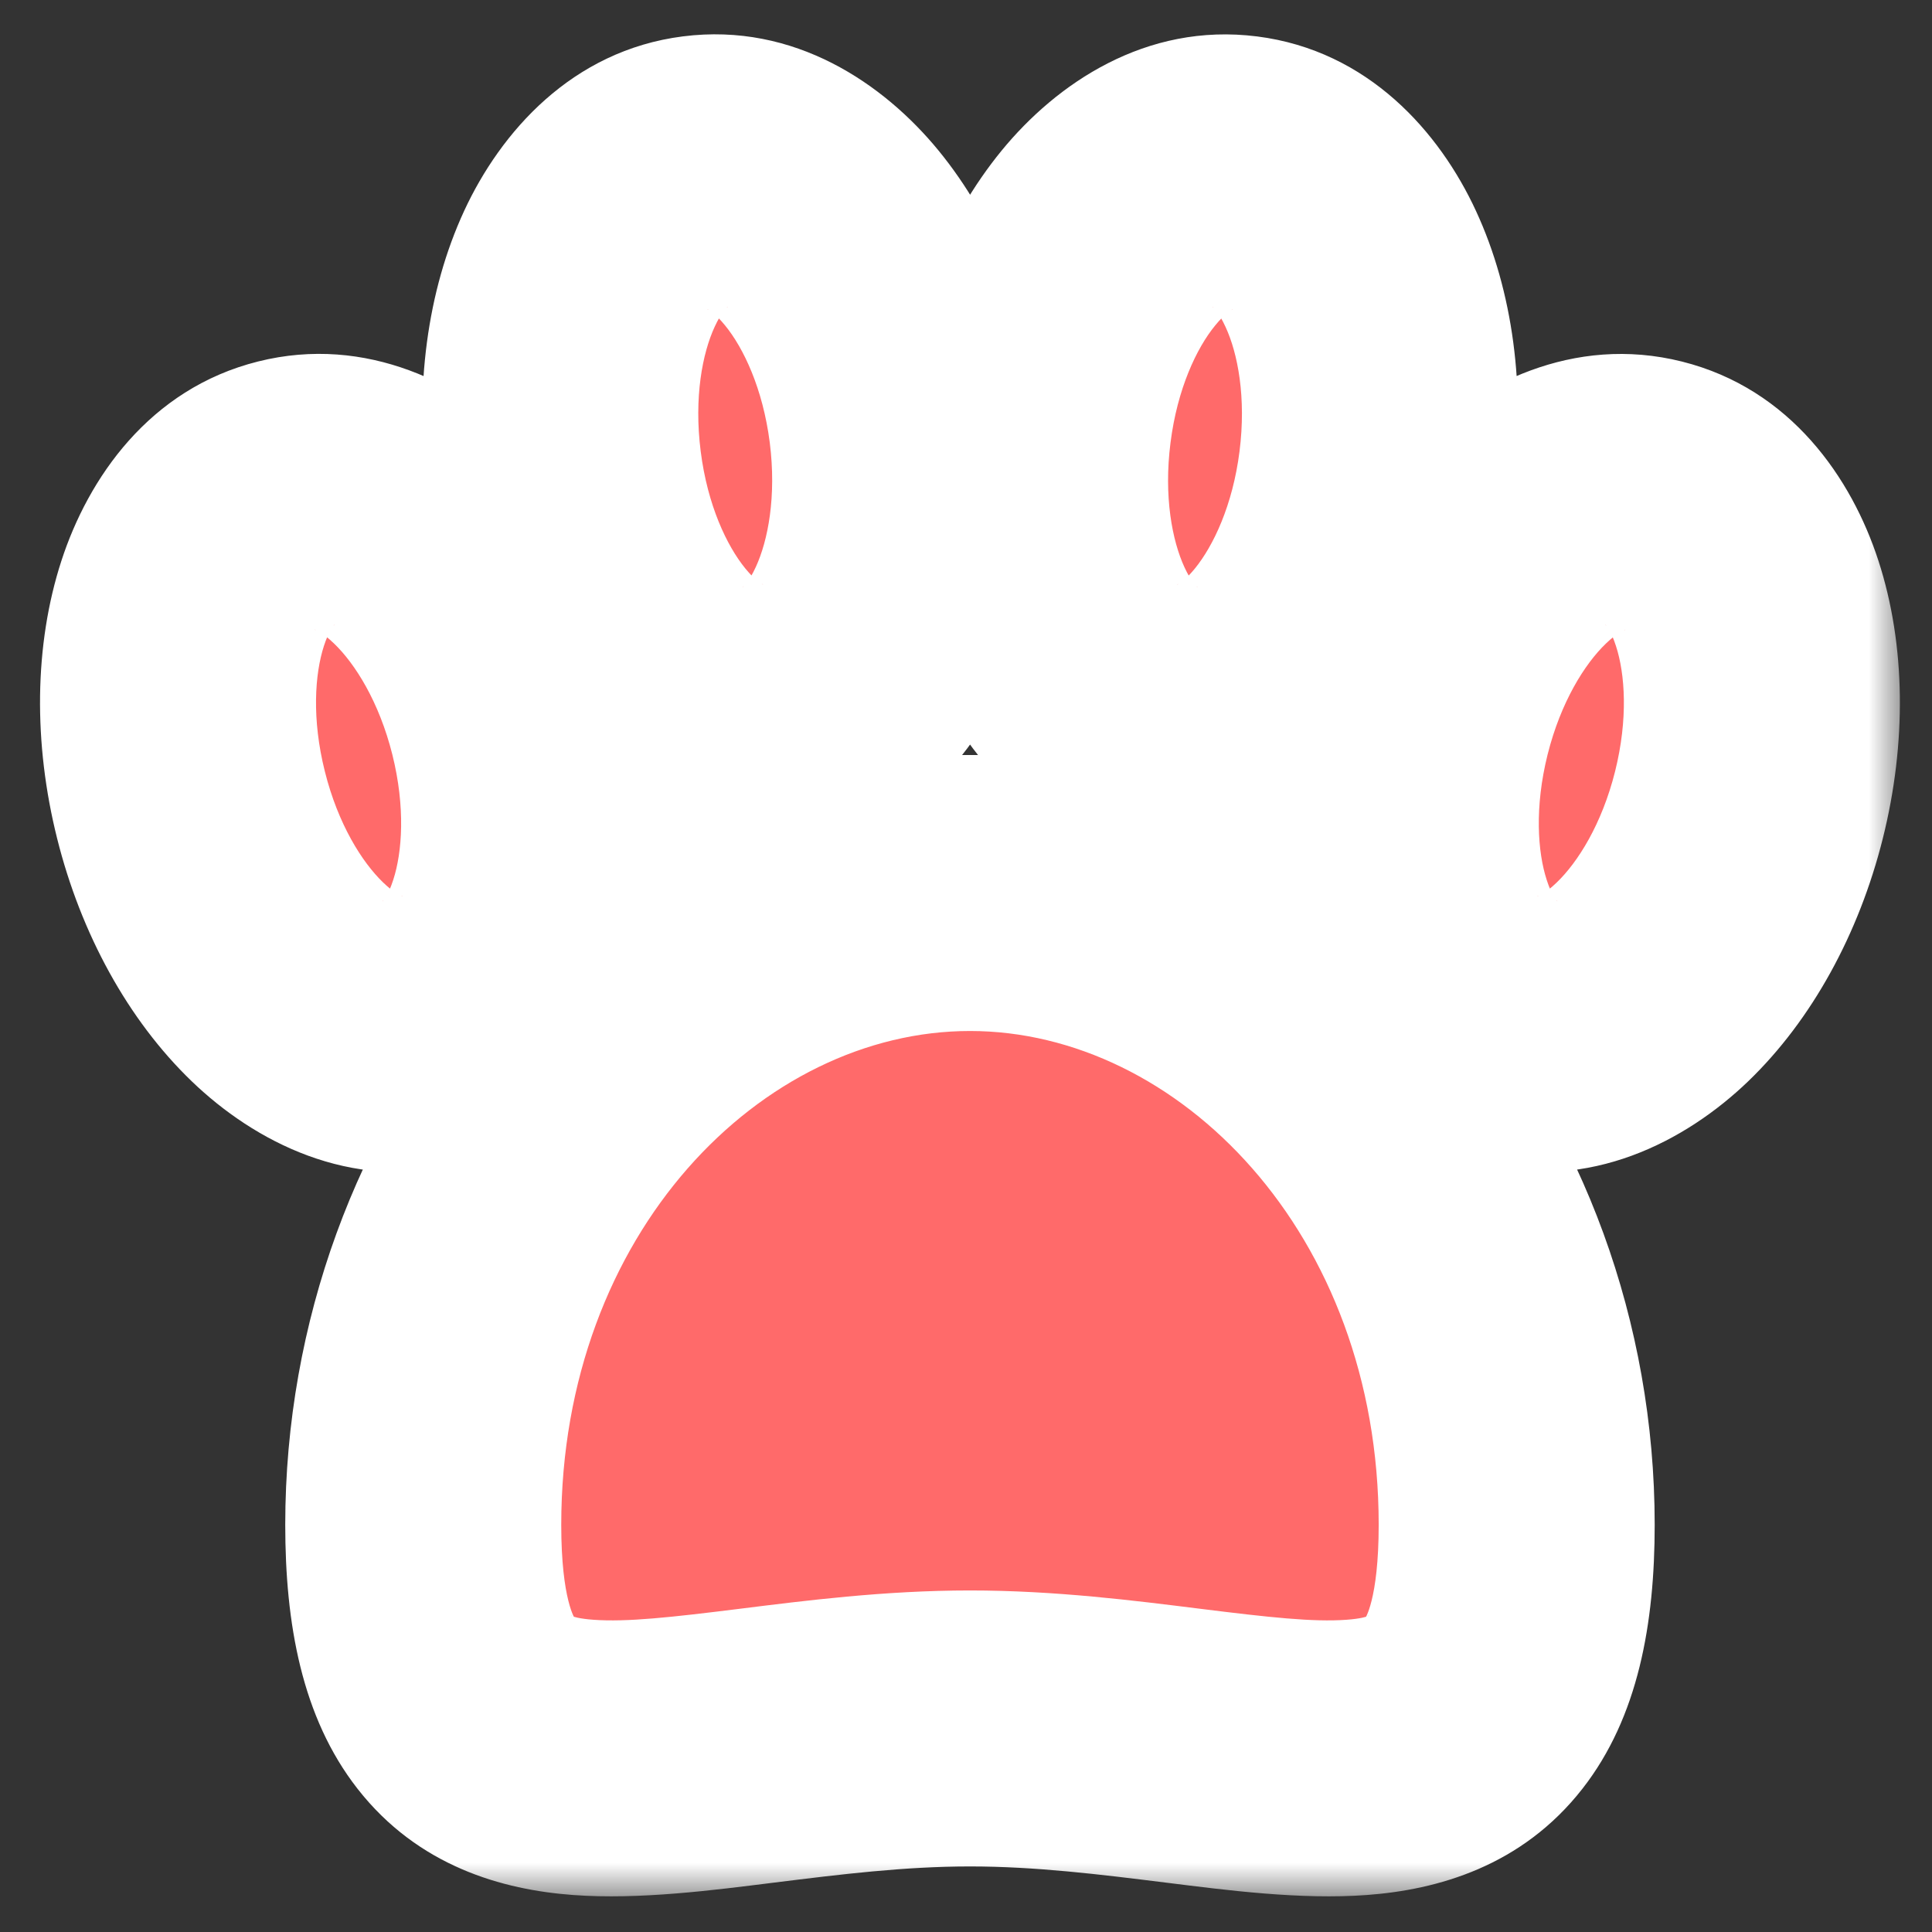 <svg width="28" height="28" viewBox="0 0 28 28" fill="none" xmlns="http://www.w3.org/2000/svg">
<rect x="0" y="0" width="28" height="28" fill="#333333" stroke="none"/>
<mask id="path-1-outside-1_605_54" maskUnits="userSpaceOnUse" x="-0.42" y="-0.502" width="28" height="28" fill="black">
<rect fill="white" x="-0.42" y="-0.502" width="28" height="28"/>
<path d="M14.058 12.942C18.434 12.942 21.981 17.041 21.981 22.098C21.981 27.153 18.434 25.05 14.058 25.05C9.682 25.05 6.134 27.153 6.134 22.098C6.134 17.041 9.681 12.942 14.058 12.942ZM4.226 7.179C5.567 6.843 7.089 8.307 7.626 10.449C8.162 12.591 7.509 14.601 6.168 14.937C4.827 15.272 3.304 13.808 2.768 11.666C2.231 9.524 2.884 7.515 4.226 7.179ZM20.489 10.449C21.026 8.307 22.548 6.844 23.89 7.18C25.231 7.516 25.883 9.524 25.347 11.666C24.81 13.808 23.288 15.273 21.946 14.937C20.605 14.6 19.953 12.591 20.489 10.449ZM14.979 6.163C15.258 3.973 16.595 2.338 17.967 2.512C19.339 2.686 20.226 4.603 19.948 6.794C19.67 8.985 18.332 10.619 16.96 10.445C15.588 10.271 14.701 8.354 14.979 6.163ZM10.151 2.511C11.523 2.337 12.862 3.971 13.14 6.162C13.418 8.353 12.53 10.27 11.158 10.444C9.786 10.618 8.449 8.983 8.171 6.793C7.893 4.603 8.78 2.685 10.151 2.511Z"/>
</mask>
<path d="M14.058 12.942C18.434 12.942 21.981 17.041 21.981 22.098C21.981 27.153 18.434 25.05 14.058 25.05C9.682 25.05 6.134 27.153 6.134 22.098C6.134 17.041 9.681 12.942 14.058 12.942ZM4.226 7.179C5.567 6.843 7.089 8.307 7.626 10.449C8.162 12.591 7.509 14.601 6.168 14.937C4.827 15.272 3.304 13.808 2.768 11.666C2.231 9.524 2.884 7.515 4.226 7.179ZM20.489 10.449C21.026 8.307 22.548 6.844 23.89 7.18C25.231 7.516 25.883 9.524 25.347 11.666C24.81 13.808 23.288 15.273 21.946 14.937C20.605 14.6 19.953 12.591 20.489 10.449ZM14.979 6.163C15.258 3.973 16.595 2.338 17.967 2.512C19.339 2.686 20.226 4.603 19.948 6.794C19.67 8.985 18.332 10.619 16.96 10.445C15.588 10.271 14.701 8.354 14.979 6.163ZM10.151 2.511C11.523 2.337 12.862 3.971 13.14 6.162C13.418 8.353 12.53 10.27 11.158 10.444C9.786 10.618 8.449 8.983 8.171 6.793C7.893 4.603 8.78 2.685 10.151 2.511Z" fill="#FF6A6A"/>
<path d="M14.058 12.942L14.058 10.942L14.058 10.942L14.058 12.942ZM21.981 22.098L23.981 22.098V22.098H21.981ZM14.058 25.05L14.058 23.05L14.058 23.05L14.058 25.05ZM6.134 22.098L4.134 22.098L4.134 22.098L6.134 22.098ZM4.226 7.179L3.74 5.239L3.74 5.239L4.226 7.179ZM7.626 10.449L9.566 9.963L9.566 9.963L7.626 10.449ZM6.168 14.937L6.653 16.877L6.654 16.877L6.168 14.937ZM2.768 11.666L0.828 12.152L0.828 12.152L2.768 11.666ZM20.489 10.449L18.549 9.963L18.549 9.963L20.489 10.449ZM23.89 7.18L24.376 5.24L24.376 5.24L23.89 7.18ZM25.347 11.666L27.287 12.152L27.287 12.152L25.347 11.666ZM21.946 14.937L21.46 16.877L21.46 16.877L21.946 14.937ZM14.979 6.163L12.995 5.911L12.995 5.911L14.979 6.163ZM17.967 2.512L18.219 0.528L18.218 0.528L17.967 2.512ZM19.948 6.794L21.932 7.046L21.932 7.046L19.948 6.794ZM16.96 10.445L16.708 12.429L16.708 12.429L16.96 10.445ZM10.151 2.511L9.9 0.527L9.899 0.527L10.151 2.511ZM13.14 6.162L15.124 5.91L15.124 5.91L13.14 6.162ZM11.158 10.444L11.409 12.428L11.41 12.428L11.158 10.444ZM8.171 6.793L6.187 7.045L6.187 7.045L8.171 6.793ZM14.058 12.942V14.942C17.068 14.942 19.981 17.865 19.981 22.098H21.981H23.981C23.981 16.218 19.8 10.942 14.058 10.942V12.942ZM21.981 22.098L19.981 22.098C19.981 23.198 19.775 23.471 19.782 23.461C19.861 23.36 19.926 23.445 19.513 23.475C19.035 23.51 18.398 23.441 17.389 23.315C16.458 23.199 15.295 23.05 14.058 23.05V25.05V27.05C15.008 27.05 15.929 27.164 16.894 27.284C17.781 27.395 18.852 27.535 19.808 27.464C20.829 27.389 22.054 27.051 22.935 25.922C23.744 24.886 23.981 23.526 23.981 22.098L21.981 22.098ZM14.058 25.05L14.058 23.05C12.82 23.05 11.657 23.199 10.726 23.315C9.717 23.441 9.08 23.51 8.602 23.475C8.19 23.445 8.254 23.36 8.333 23.461C8.34 23.471 8.134 23.198 8.134 22.098L6.134 22.098L4.134 22.098C4.134 23.526 4.371 24.886 5.18 25.922C6.061 27.051 7.286 27.389 8.307 27.464C9.264 27.535 10.334 27.395 11.221 27.284C12.186 27.164 13.107 27.05 14.058 27.05L14.058 25.05ZM6.134 22.098H8.134C8.134 17.865 11.047 14.942 14.058 14.942L14.058 12.942L14.058 10.942C8.315 10.942 4.134 16.218 4.134 22.098H6.134ZM4.226 7.179L4.711 9.119C4.474 9.178 4.513 9.011 4.841 9.326C5.146 9.619 5.494 10.17 5.686 10.935L7.626 10.449L9.566 9.963C9.221 8.586 8.54 7.334 7.614 6.443C6.712 5.575 5.319 4.843 3.74 5.239L4.226 7.179ZM7.626 10.449L5.686 10.935C5.877 11.7 5.83 12.35 5.699 12.752C5.558 13.185 5.444 13.056 5.682 12.996L6.168 14.937L6.654 16.877C8.233 16.481 9.116 15.179 9.503 13.988C9.9 12.766 9.911 11.341 9.566 9.963L7.626 10.449ZM6.168 14.937L5.683 12.996C5.92 12.937 5.881 13.105 5.552 12.789C5.248 12.496 4.899 11.945 4.708 11.18L2.768 11.666L0.828 12.152C1.172 13.529 1.854 14.781 2.78 15.672C3.682 16.54 5.074 17.272 6.653 16.877L6.168 14.937ZM2.768 11.666L4.708 11.18C4.516 10.415 4.564 9.765 4.694 9.363C4.835 8.93 4.949 9.059 4.712 9.119L4.226 7.179L3.74 5.239C2.161 5.634 1.277 6.936 0.89 8.127C0.493 9.349 0.483 10.775 0.828 12.152L2.768 11.666ZM20.489 10.449L22.429 10.935C22.621 10.171 22.969 9.62 23.274 9.327C23.602 9.012 23.641 9.179 23.404 9.12L23.89 7.18L24.376 5.24C22.797 4.844 21.404 5.576 20.502 6.444C19.575 7.334 18.894 8.586 18.549 9.963L20.489 10.449ZM23.89 7.18L23.404 9.12C23.166 9.06 23.28 8.931 23.42 9.363C23.551 9.765 23.598 10.415 23.407 11.18L25.347 11.666L27.287 12.152C27.632 10.775 27.621 9.35 27.224 8.128C26.838 6.937 25.955 5.635 24.376 5.24L23.89 7.18ZM25.347 11.666L23.407 11.18C23.215 11.945 22.867 12.496 22.562 12.789C22.234 13.105 22.194 12.937 22.432 12.996L21.946 14.937L21.46 16.877C23.04 17.272 24.432 16.54 25.335 15.672C26.261 14.781 26.942 13.529 27.287 12.152L25.347 11.666ZM21.946 14.937L22.433 12.996C22.67 13.056 22.556 13.186 22.416 12.752C22.285 12.35 22.238 11.7 22.429 10.935L20.489 10.449L18.549 9.963C18.204 11.34 18.215 12.766 18.611 13.988C18.998 15.178 19.881 16.481 21.46 16.877L21.946 14.937ZM14.979 6.163L16.964 6.415C17.063 5.633 17.343 5.044 17.611 4.717C17.899 4.365 17.958 4.527 17.715 4.496L17.967 2.512L18.218 0.528C16.603 0.323 15.308 1.215 14.515 2.184C13.701 3.179 13.174 4.503 12.995 5.911L14.979 6.163ZM17.967 2.512L17.715 4.496C17.472 4.465 17.57 4.323 17.761 4.737C17.939 5.12 18.063 5.76 17.964 6.542L19.948 6.794L21.932 7.046C22.111 5.637 21.931 4.223 21.391 3.057C20.866 1.92 19.834 0.733 18.219 0.528L17.967 2.512ZM19.948 6.794L17.964 6.542C17.865 7.324 17.584 7.912 17.317 8.24C17.028 8.592 16.969 8.43 17.212 8.461L16.96 10.445L16.708 12.429C18.323 12.634 19.619 11.742 20.412 10.773C21.226 9.779 21.753 8.454 21.932 7.046L19.948 6.794ZM16.96 10.445L17.212 8.461C17.455 8.492 17.358 8.634 17.166 8.221C16.989 7.837 16.864 7.197 16.964 6.415L14.979 6.163L12.995 5.911C12.817 7.32 12.996 8.734 13.536 9.9C14.061 11.036 15.093 12.224 16.708 12.429L16.96 10.445ZM10.151 2.511L10.403 4.495C10.16 4.526 10.22 4.364 10.508 4.716C10.776 5.044 11.056 5.632 11.156 6.414L13.14 6.162L15.124 5.91C14.945 4.502 14.417 3.177 13.603 2.183C12.81 1.214 11.514 0.322 9.9 0.527L10.151 2.511ZM13.14 6.162L11.156 6.414C11.255 7.196 11.13 7.836 10.953 8.219C10.761 8.633 10.664 8.491 10.906 8.46L11.158 10.444L11.41 12.428C13.025 12.223 14.057 11.036 14.583 9.899C15.122 8.733 15.303 7.319 15.124 5.91L13.14 6.162ZM11.158 10.444L10.907 8.46C11.15 8.429 11.091 8.591 10.802 8.239C10.535 7.912 10.254 7.323 10.155 6.541L8.171 6.793L6.187 7.045C6.366 8.453 6.893 9.777 7.706 10.772C8.499 11.741 9.795 12.633 11.409 12.428L11.158 10.444ZM8.171 6.793L10.155 6.541C10.056 5.759 10.18 5.119 10.358 4.735C10.549 4.322 10.647 4.464 10.404 4.495L10.151 2.511L9.899 0.527C8.284 0.732 7.253 1.92 6.727 3.056C6.188 4.222 6.008 5.636 6.187 7.045L8.171 6.793Z" fill="white" mask="url(#path-1-outside-1_605_54)"/>
</svg>
